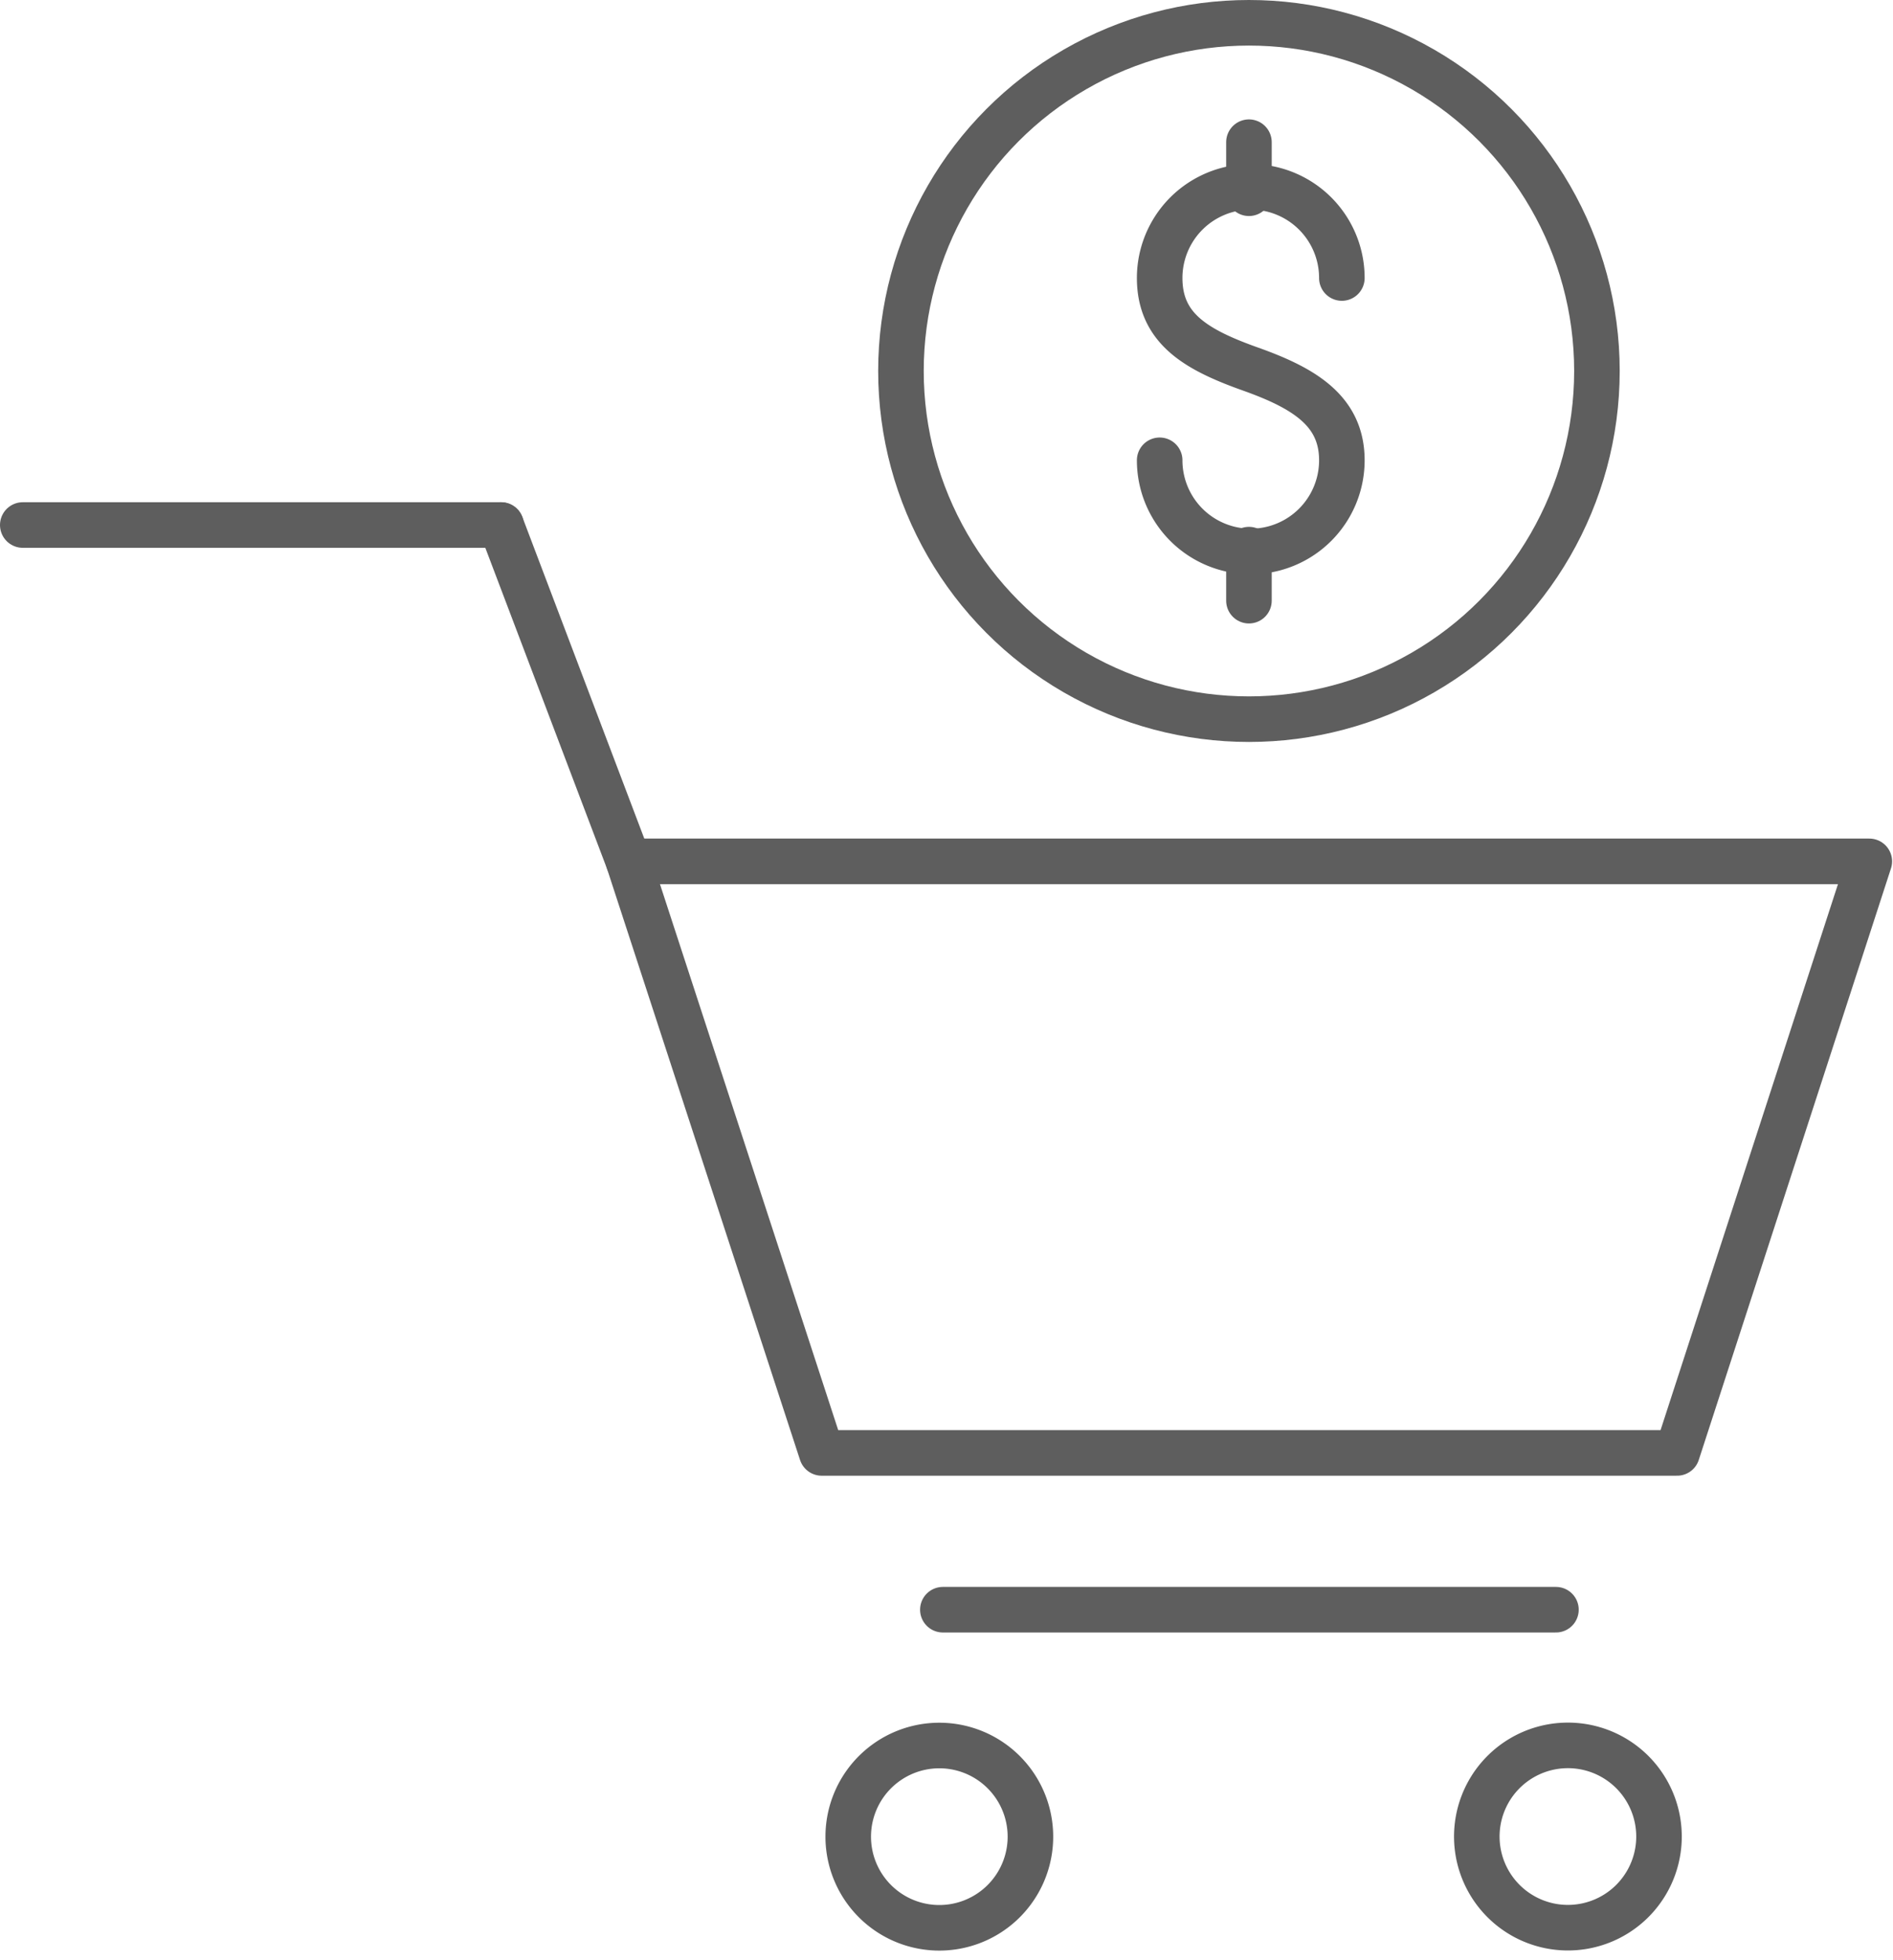 <svg xmlns="http://www.w3.org/2000/svg" width="20.78" height="21.5" viewBox="0 0 20.78 21.5"><defs><style>.a{fill:none;stroke:#5e5e5e;stroke-linecap:round;stroke-linejoin:round;stroke-width:0.5px;}</style></defs><title>Kelloggs_sprite</title><line class="a" x1="0.25" y1="5.76" x2="5.5" y2="5.76"/><path class="a" d="M12.73,5.05a1,1,0,0,0,2,0c0-.54-.41-.79-1-1s-1-.44-1-1a1,1,0,0,1,2,0"/><line class="a" x1="13.71" y1="1.56" x2="13.71" y2="2.12"/><line class="a" x1="13.71" y1="6.03" x2="13.71" y2="6.59"/><circle class="a" cx="13.71" cy="4.07" r="3.82"/><polygon class="a" points="13.71 15.94 18.41 15.94 20.52 9.45 13.71 9.45 6.9 9.45 9.02 15.94 13.71 15.94"/><line class="a" x1="6.9" y1="9.45" x2="5.5" y2="5.76"/><path class="a" d="M11.31,20.2a1,1,0,1,1-1-1.05A1,1,0,0,1,11.31,20.2Z"/><path class="a" d="M18.21,20.2a1,1,0,1,1-1.05-1.05A1,1,0,0,1,18.21,20.2Z"/><line class="a" x1="10.35" y1="17.66" x2="17.08" y2="17.66"/></svg>